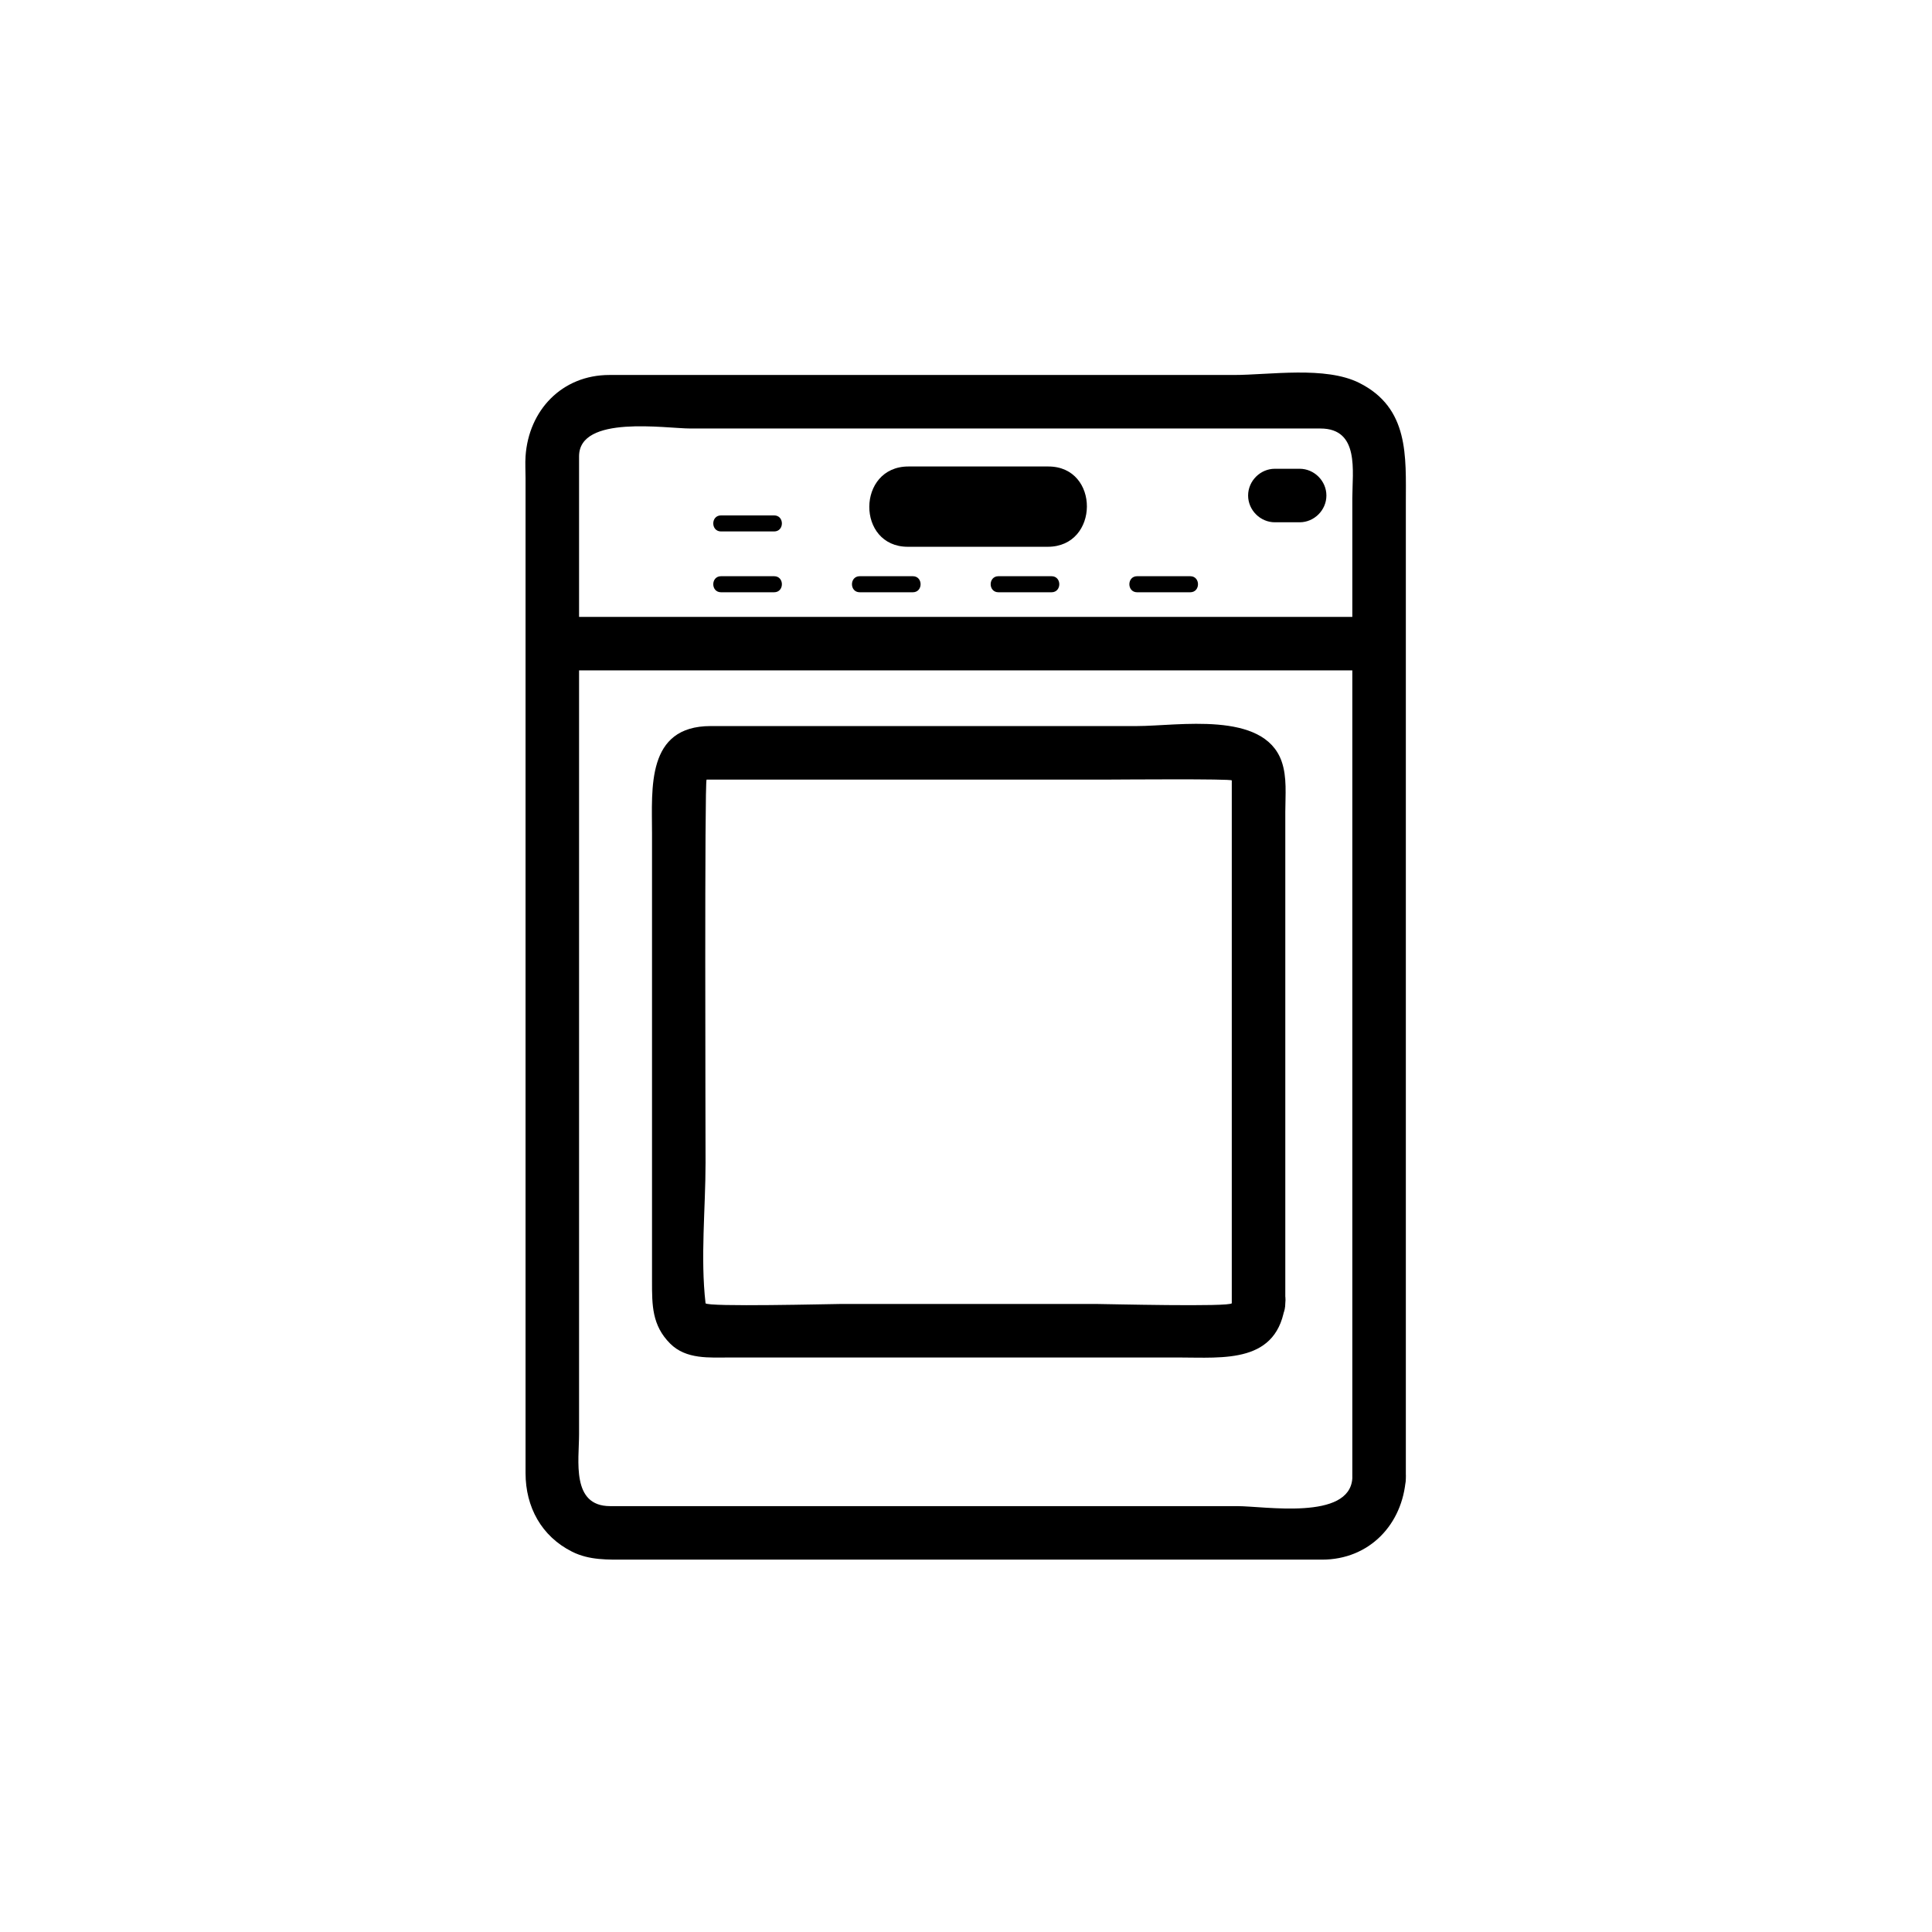 <?xml version="1.0" encoding="iso-8859-1"?>
<!-- Generator: Adobe Illustrator 16.0.0, SVG Export Plug-In . SVG Version: 6.00 Build 0)  -->
<!DOCTYPE svg PUBLIC "-//W3C//DTD SVG 1.1//EN" "http://www.w3.org/Graphics/SVG/1.1/DTD/svg11.dtd">
<svg version="1.1" xmlns="http://www.w3.org/2000/svg" xmlns:xlink="http://www.w3.org/1999/xlink" x="0px" y="0px" width="361px"
	 height="361px" viewBox="0 0 361 361" style="enable-background:new 0 0 361 361;" xml:space="preserve">
<g id="scene_x5F_clothes_x5F_dryer">
	<g>
		<g>
			<path style="fill:#000000;" d="M257.686,115.265c-48.647,0-97.294,0-145.942,0c-2.517,0-5.034,0-7.551,0c-6.449,0-6.449,10,0,10
				c48.647,0,97.294,0,145.942,0c2.517,0,5.034,0,7.551,0C264.134,125.265,264.134,115.265,257.686,115.265L257.686,115.265z"/>
		</g>
	</g>
	<g>
		<g>
			<path style="fill:#000000;" d="M252.686,276.238c-0.532,7.91-16.387,5.186-21.503,5.186c-14.594,0-29.187,0-43.779,0
				c-24.468,0-48.936,0-73.403,0c-7.307,0-5.8-8.537-5.8-13.446c0-10.97,0-21.938,0-32.908c0-31.835,0-63.67,0-95.506
				c0-18.101,0-36.202,0-54.303c0-7.789,16.191-5.193,20.83-5.193c14.487,0,28.975,0,43.462,0c24.744,0,49.488,0,74.232,0
				c7.356,0,5.961,8.011,5.961,13.014c0,10.835,0,21.67,0,32.506c0,50.208,0,100.416,0,150.624
				C252.686,276.22,252.686,276.229,252.686,276.238c0,6.448,10,6.448,10,0c0-49.658,0-99.317,0-148.975c0-11.102,0-22.204,0-33.306
				c0-8.689,0.648-17.717-8.697-22.407c-6.351-3.187-16.718-1.483-23.49-1.483c-14.695,0-29.392,0-44.087,0
				c-24.185,0-48.369,0-72.553,0c-8.85,0-15.08,6.593-15.658,15.186c-0.091,1.352,0,2.741,0,4.095c0,9.405,0,18.81,0,28.215
				c0,52.567,0,105.133,0,157.701c0,6.304,2.96,11.797,8.697,14.676c3.232,1.622,6.694,1.483,10.172,1.483
				c11.157,0,22.313,0,33.47,0c29.31,0,58.62,0,87.93,0c2.853,0,5.705,0,8.559,0c8.85,0,15.079-6.593,15.657-15.186
				C263.119,269.798,253.116,269.84,252.686,276.238z"/>
		</g>
	</g>
	<g>
		<g>
			<path style="fill:#000000;" d="M169.634,102.167c8.715,0,17.43,0,26.146,0c9.686,0,9.771-15.003,0.107-15.003
				c-8.715,0-17.43,0-26.145,0C160.056,87.165,159.97,102.167,169.634,102.167L169.634,102.167z"/>
		</g>
	</g>
	<g id="buegeleisen_3_" style="display:none;">
		<g style="display:inline;">
			<g>
				<path style="fill:#000000;" d="M253.74,279.667c-0.229,2.271-14.503,0.999-16.25,0.999c-1.748,0.001-16.021,1.273-16.25-0.999
					c-0.854-8.468,0-17.463,0-25.963c0-15.986,0-31.973,0-47.959c0-6.066,0-12.134,0-18.2c0-1.625-0.883-6.16,0.293-7.585
					c0.074-0.089-1.234-0.999,0.46,0.139c-0.136-0.091,1.265,1.149,1.655,1.534c1.773,1.746,3.346,3.713,4.839,5.699
					c4.051,5.388,7.639,11.131,11.136,16.887c5.16,8.495,10.021,17.187,14.636,25.99c0.456,0.871-0.519-3.93-0.519-1.035
					c0,1.706,0,3.413,0,5.119c0,5.852,0,11.703,0,17.555C253.74,261.121,253.74,270.394,253.74,279.667c0,6.448,10,6.448,10,0
					c0-12.158,0-24.315,0-36.474c0-4.989,0-9.979,0-14.97c0-3.185-2.927-6.989-4.371-9.643c-7.63-14.024-15.564-28.286-25.678-40.7
					c-3.882-4.765-9.651-10.675-16.31-7.061c-5.069,2.752-6.142,7.44-6.142,12.654c0,27.693,0,55.387,0,83.08
					c0,8.863-2.157,24.112,11.168,24.112c6.34,0,12.68,0,19.021-0.001c5.582,0,13.565,1.337,18.202-2.488
					c2.727-2.25,3.764-5.079,4.109-8.511C264.387,273.252,254.381,273.314,253.74,279.667z"/>
			</g>
		</g>
		<g style="display:inline;">
			<g>
				<path style="fill:#000000;" d="M281.832,233.332c0,17.778,0,35.557,0,53.335c0,6.448,10,6.448,10,0c0-17.778,0-35.557,0-53.335
					C291.832,226.884,281.832,226.884,281.832,233.332L281.832,233.332z"/>
			</g>
		</g>
		<g style="display:inline;">
			<g>
				<path style="fill:#000000;" d="M221.083,291.332c21.806,0,43.611,0.001,65.417,0.001c6.448,0,6.448-10,0-10
					c-21.806,0-43.611-0.001-65.417-0.001C214.635,281.332,214.635,291.332,221.083,291.332L221.083,291.332z"/>
			</g>
		</g>
		<g style="display:inline;">
			<g>
				<path style="fill:#000000;" d="M260.166,237.104c0,6.757,0,13.513,0,20.27c0,4.514,7,4.514,7,0c0-6.757,0-13.513,0-20.27
					C267.166,232.59,260.166,232.59,260.166,237.104L260.166,237.104z"/>
			</g>
		</g>
	</g>
	<path style="fill:none;stroke:#000000;stroke-miterlimit:10;" d="M44.239,121.792"/>
	<g>
		<g>
			<path style="fill:#000000;" d="M238.213,97.59c1.543,0,3.086,0,4.629,0c2.726,0,5-2.274,5-5s-2.274-5-5-5
				c-1.543,0-3.086,0-4.629,0c-2.726,0-5,2.274-5,5S235.487,97.59,238.213,97.59L238.213,97.59z"/>
		</g>
	</g>
	<g>
		<g>
			<path style="fill:#000000;" d="M134.728,110.667c3.307,0,6.613,0,9.92,0c1.935,0,1.935-3,0-3c-3.307,0-6.613,0-9.92,0
				C132.793,107.667,132.793,110.667,134.728,110.667L134.728,110.667z"/>
		</g>
	</g>
	<g>
		<g>
			<path style="fill:#000000;" d="M160.644,110.667c3.307,0,6.613,0,9.92,0c1.935,0,1.935-3,0-3c-3.307,0-6.613,0-9.92,0
				C158.709,107.667,158.709,110.667,160.644,110.667L160.644,110.667z"/>
		</g>
	</g>
	<g>
		<g>
			<path style="fill:#000000;" d="M186.561,110.667c3.307,0,6.613,0,9.92,0c1.935,0,1.935-3,0-3c-3.307,0-6.613,0-9.92,0
				C184.626,107.667,184.626,110.667,186.561,110.667L186.561,110.667z"/>
		</g>
	</g>
	<g>
		<g>
			<path style="fill:#000000;" d="M212.477,110.667c3.307,0,6.613,0,9.92,0c1.935,0,1.935-3,0-3c-3.307,0-6.613,0-9.92,0
				C210.542,107.667,210.542,110.667,212.477,110.667L212.477,110.667z"/>
		</g>
	</g>
	<g>
		<g>
			<path style="fill:#000000;" d="M134.728,99.304c3.307,0,6.613,0,9.92,0c1.935,0,1.935-3,0-3c-3.307,0-6.613,0-9.92,0
				C132.793,96.304,132.793,99.304,134.728,99.304L134.728,99.304z"/>
		</g>
	</g>
	<g>
		<g>
			<path style="fill:#000000;" d="M230.162,243.507c-0.085,0.741-23.723,0.144-25.269,0.144c-15.931,0-31.862,0-47.792,0
				c-1.546,0-25.183,0.598-25.268-0.144c-0.979-8.496,0-17.682,0-26.219c0-5.285-0.204-71.621,0.197-71.621
				c25.154,0,50.308,0,75.462,0c1.33,0,22.67-0.175,22.67,0.158c0,8.735,0,17.47,0,26.206
				C230.162,195.855,230.162,219.682,230.162,243.507c0,6.448,10,6.448,10,0c0-24.707,0-49.414,0-74.121c0-5.888,0-11.777,0-17.665
				c0-3.106,0.359-6.532-0.701-9.501c-3.381-9.458-19.36-6.553-27.057-6.553c-26.533,0-53.066,0-79.599,0
				c-12.081,0-10.973,11.627-10.973,20.05c0,14.805,0,29.61,0,44.415c0,13.113,0,26.227,0,39.339c0,4.361-0.021,8.174,3.392,11.585
				c2.992,2.991,7.34,2.595,11.185,2.595c27.93,0,55.86,0,83.791,0c8.465,0,18.652,1.227,19.962-10.144
				C240.899,237.107,230.891,237.178,230.162,243.507z"/>
		</g>
	</g>
</g>
<g id="Ebene_1">
</g>
</svg>
